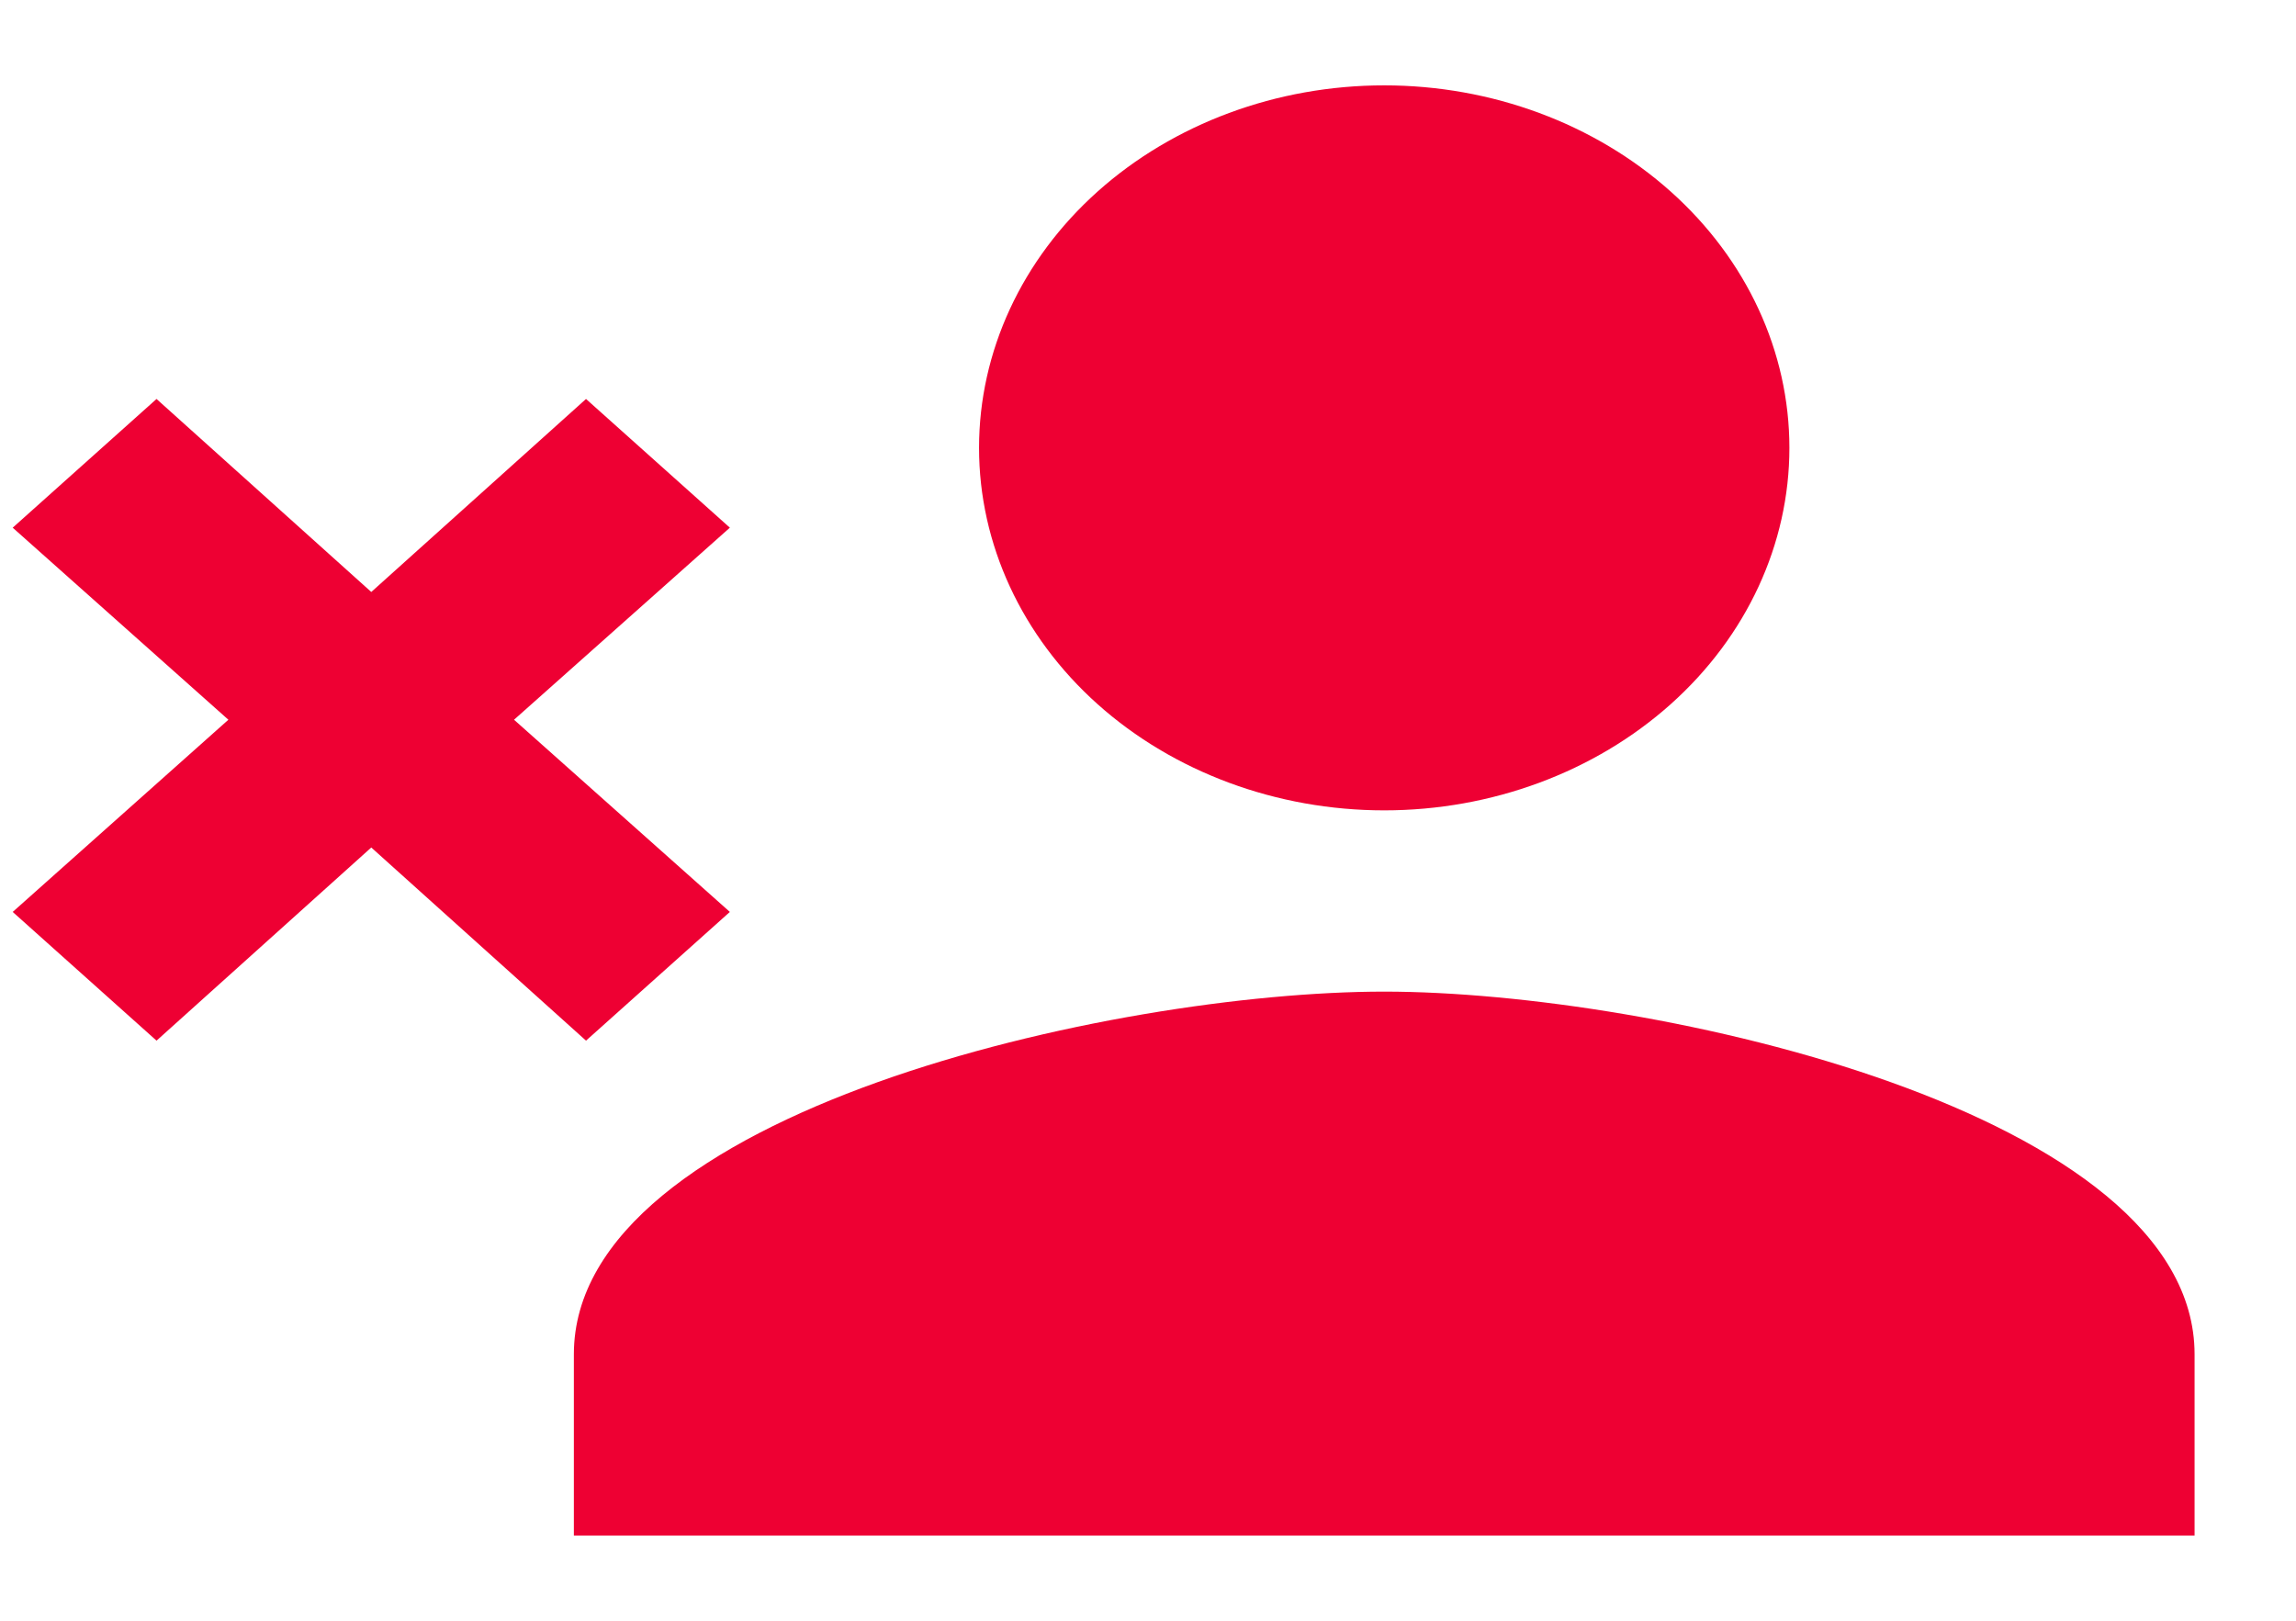 <svg width="17" height="12" viewBox="0 0 17 12" fill="none" xmlns="http://www.w3.org/2000/svg">
<path d="M10.249 7.342C12.251 7.342 16.249 8.235 16.249 10.027V11.369H4.249V10.027C4.249 8.235 8.246 7.342 10.249 7.342ZM10.249 6C9.453 6 8.69 5.717 8.127 5.214C7.565 4.711 7.249 4.028 7.249 3.316C7.249 2.604 7.565 1.921 8.127 1.418C8.69 0.915 9.453 0.632 10.249 0.632C11.044 0.632 11.807 0.915 12.37 1.418C12.933 1.921 13.249 2.604 13.249 3.316C13.249 4.028 12.933 4.711 12.37 5.214C11.807 5.717 11.044 6 10.249 6ZM2.749 4.383L4.339 2.954L5.404 3.907L3.806 5.329L5.404 6.752L4.339 7.705L2.749 6.275L1.159 7.705L0.094 6.752L1.691 5.329L0.094 3.907L1.159 2.954L2.749 4.383Z" fill="#EE0033"/>
</svg>
